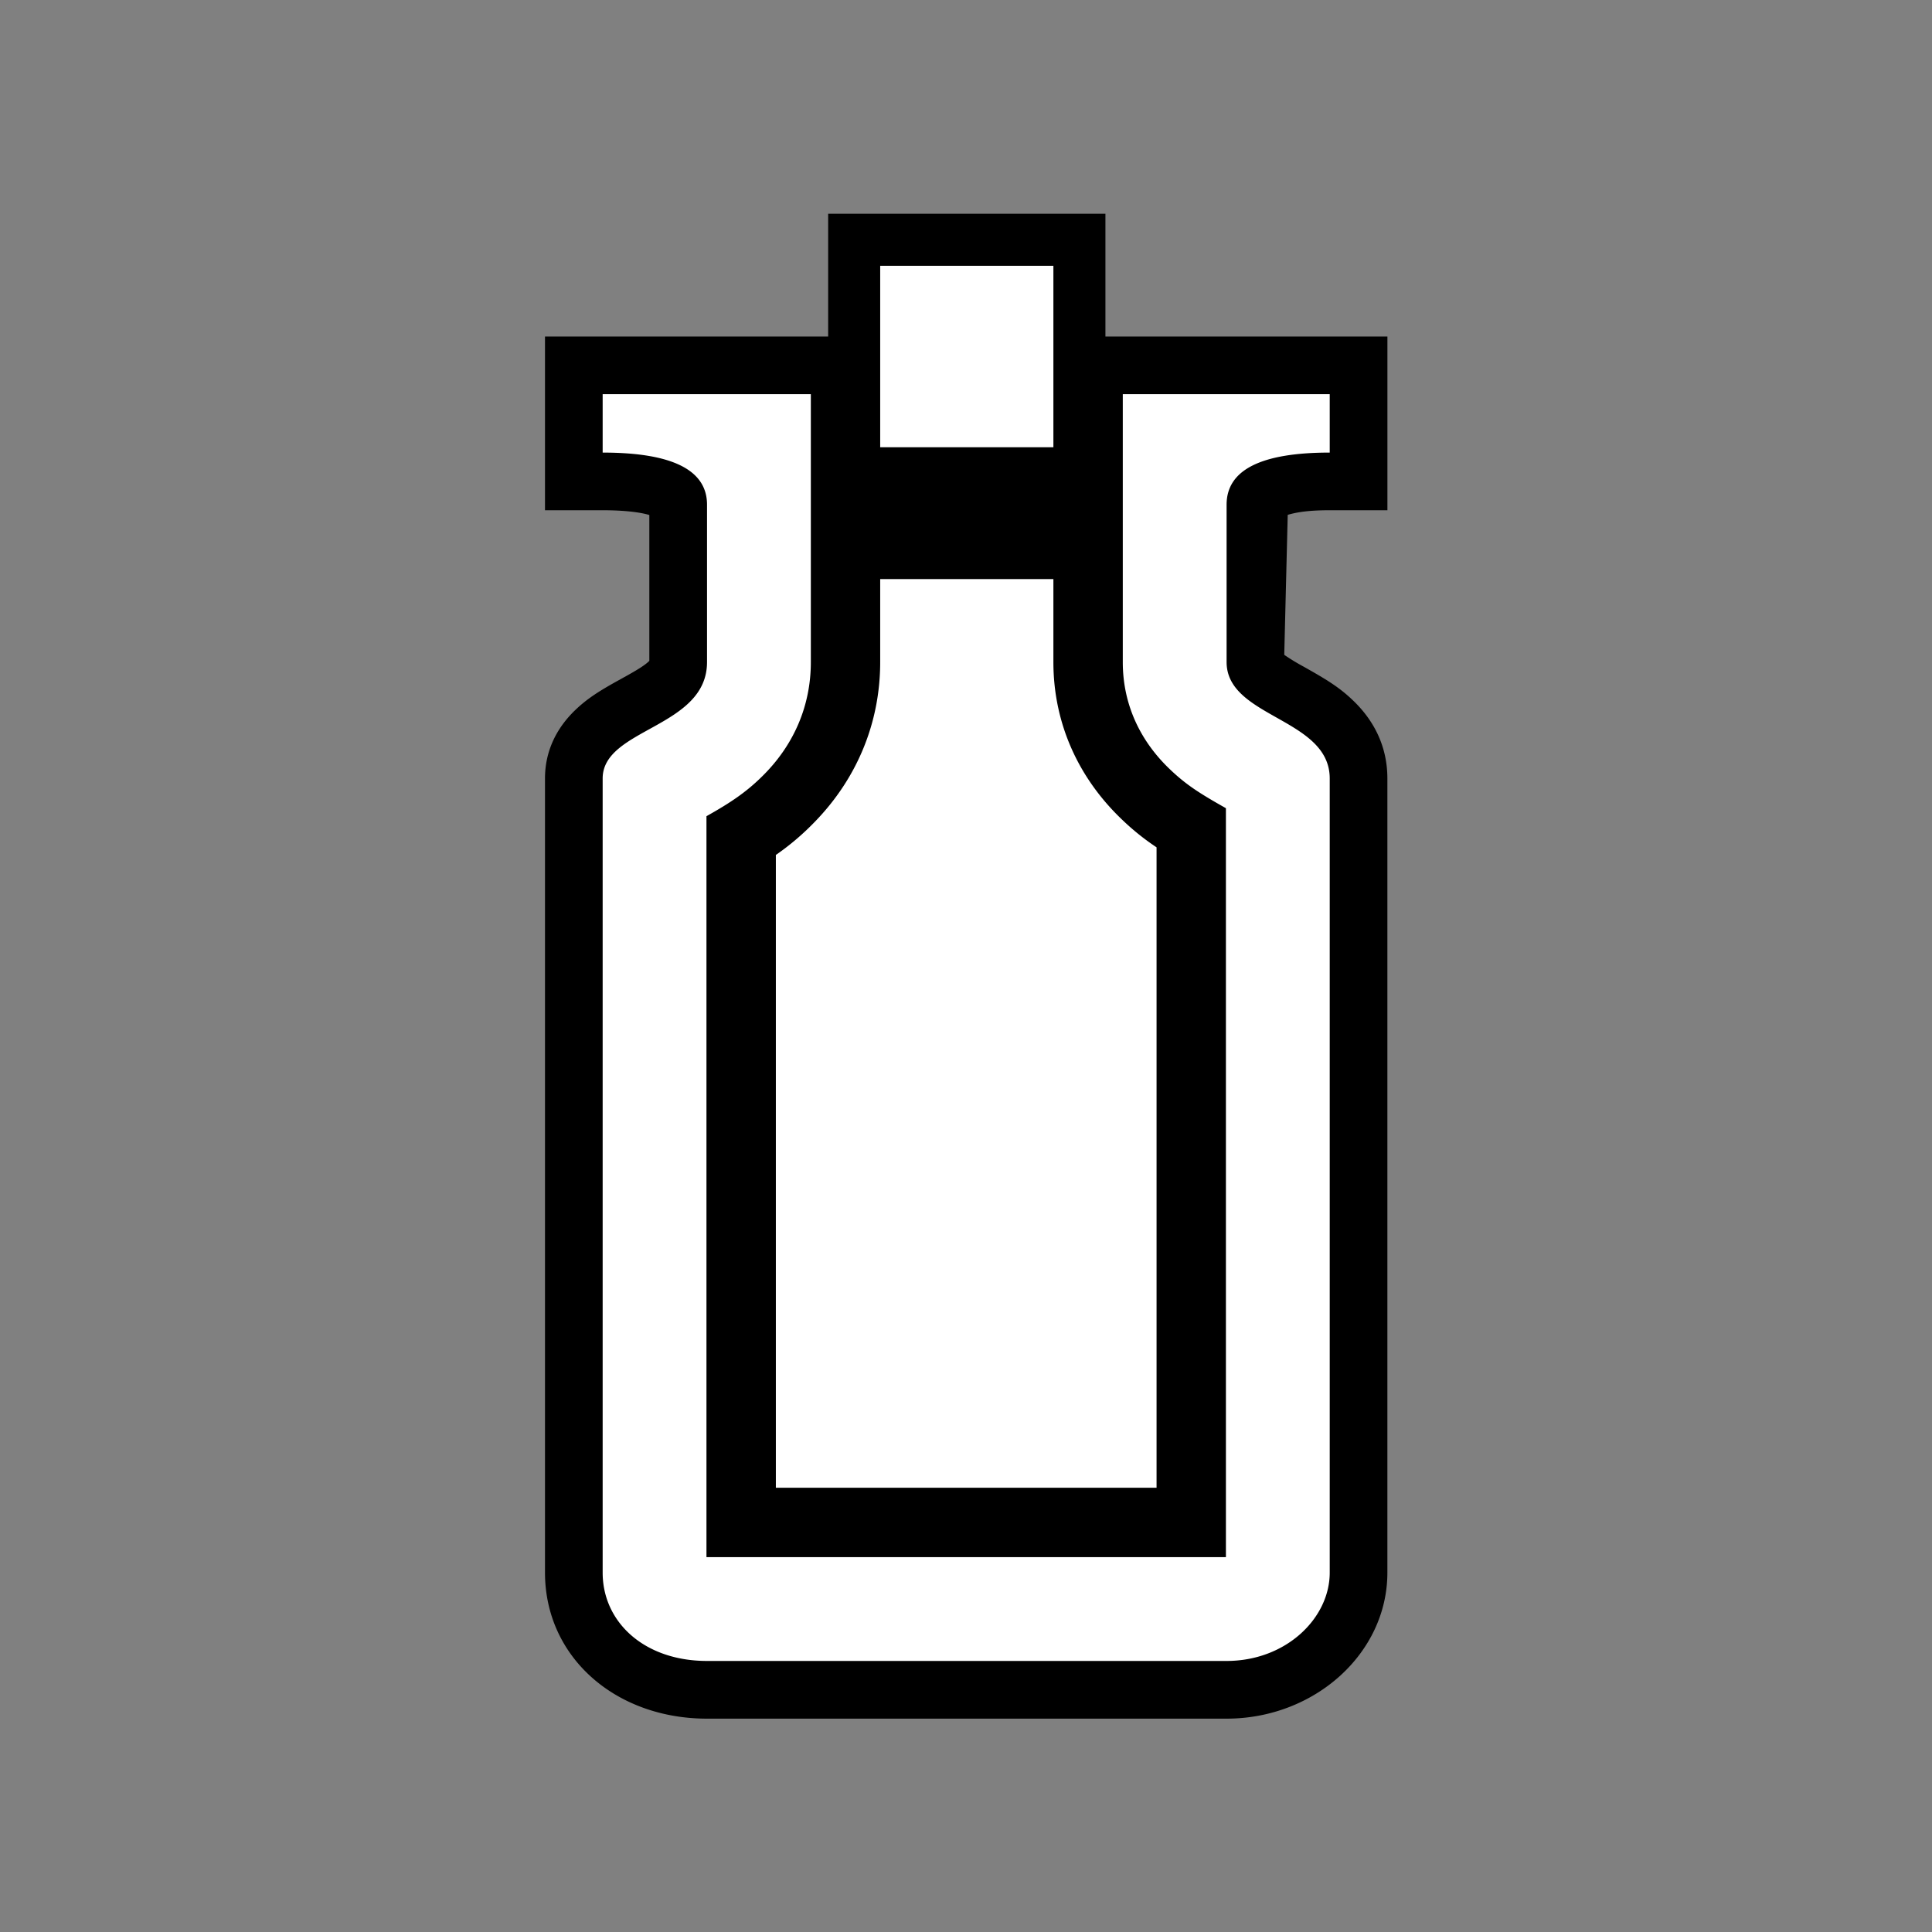 <?xml version="1.0" encoding="UTF-8" standalone="no"?>
<svg
   xmlns:dc="http://purl.org/dc/elements/1.1/"
   xmlns:cc="http://creativecommons.org/ns#"
   xmlns:rdf="http://www.w3.org/1999/02/22-rdf-syntax-ns#"
   xmlns:svg="http://www.w3.org/2000/svg"
   xmlns="http://www.w3.org/2000/svg"
   xmlns:sodipodi="http://sodipodi.sourceforge.net/DTD/sodipodi-0.dtd"
   xmlns:inkscape="http://www.inkscape.org/namespaces/inkscape"
   viewBox="0 0 512.0 512.0"
   version="1.1"
   id="svg10"
   sodipodi:docname="item_bottle.svg"
   inkscape:version="0.92.4 (5da689c313, 2019-01-14)">
  <rect x="0" y="0" width="512.0" height="512.0" fill="#808080" stroke="none"/>
  <defs
     id="defs14" />
  <sodipodi:namedview
     pagecolor="#ffffff"
     bordercolor="#666666"
     borderopacity="1"
     objecttolerance="10"
     gridtolerance="10"
     guidetolerance="10"
     inkscape:pageopacity="0"
     inkscape:pageshadow="2"
     inkscape:window-width="1691"
     inkscape:window-height="1241"
     id="namedview12"
     showgrid="false"
     inkscape:zoom="1.83"
     inkscape:cx="256"
     inkscape:cy="256"
     inkscape:window-x="2971"
     inkscape:window-y="57"
     inkscape:window-maximized="0"
     inkscape:current-layer="svg10" />
  <path
     style="fill:#000000"
     inkscape:connector-curvature="0"
     id="path2"
     d="M 219.47,89.18 V 56.65 h 73.48 v 32.53 h 74.73 v 46.04 h -15.29 c -5.52,0 -8.67,0.5 -11.13,1.22 l -0.92,37.1 a 55.26,55.26 0 0 0 5.07,3.09 l 0.83,0.47 c 6.04,3.4 9.11,5.4 12.53,8.72 5.62,5.46 8.9,12.34 8.9,20.48 v 210.46 c 0,21.43 -19.33,38.7 -42.61,38.7 h -137.7 c -24.24,0 -42.93,-16.3 -42.93,-38.7 V 206.3 c 0,-7.21 3,-13.3 8.01,-18.12 2.98,-2.86 5.97,-4.82 10.88,-7.56 l 2.78,-1.54 c 3.39,-1.89 5.09,-3.03 5.98,-3.95 v -38.65 c -2.51,-0.75 -6.7,-1.26 -12.37,-1.26 H 144.43 V 89.18 Z" />
  <path
     style="fill:#ffffff"
     inkscape:connector-curvature="0"
     id="path4"
     d="m 214.88,104.46 v 71 c 0,11.57 -4.48,21.64 -12.1,29.48 -4.55,4.68 -8.9,7.63 -15.56,11.36 V 412.66 H 324.88 V 214.18 c -7.15,-4.03 -10.59,-6.26 -14.8,-10.27 -7.76,-7.37 -12.53,-17.03 -12.53,-28.46 v -70.99 h 54.84 v 15.48 c -18.22,0 -27.33,4.6 -27.33,13.81 v 41.7 c 0,14.8 27.33,14.8 27.33,30.85 v 210.46 c 0,12.08 -11.57,23.41 -27.33,23.41 h -137.7 c -16.64,0 -27.65,-10.3 -27.65,-23.4 V 206.3 c 0,-13.35 27.66,-13.35 27.66,-30.85 v -41.7 c 0,-9.2 -9.22,-13.81 -27.66,-13.81 v -15.48 z m 18.39,49.01 h 45.89 v 21.98 c 0,16.19 6.59,30.72 18.24,41.8 a 65,65 0 0 0 9.1,7.3 V 394.27 H 205.61 v -167.7 a 68.13,68.13 0 0 0 10.35,-8.81 c 11.13,-11.46 17.3,-26.18 17.3,-42.3 v -21.99 z m 0,-34.94 h 45.89 V 70.44 h -45.9 v 48.09 z" />
</svg>
